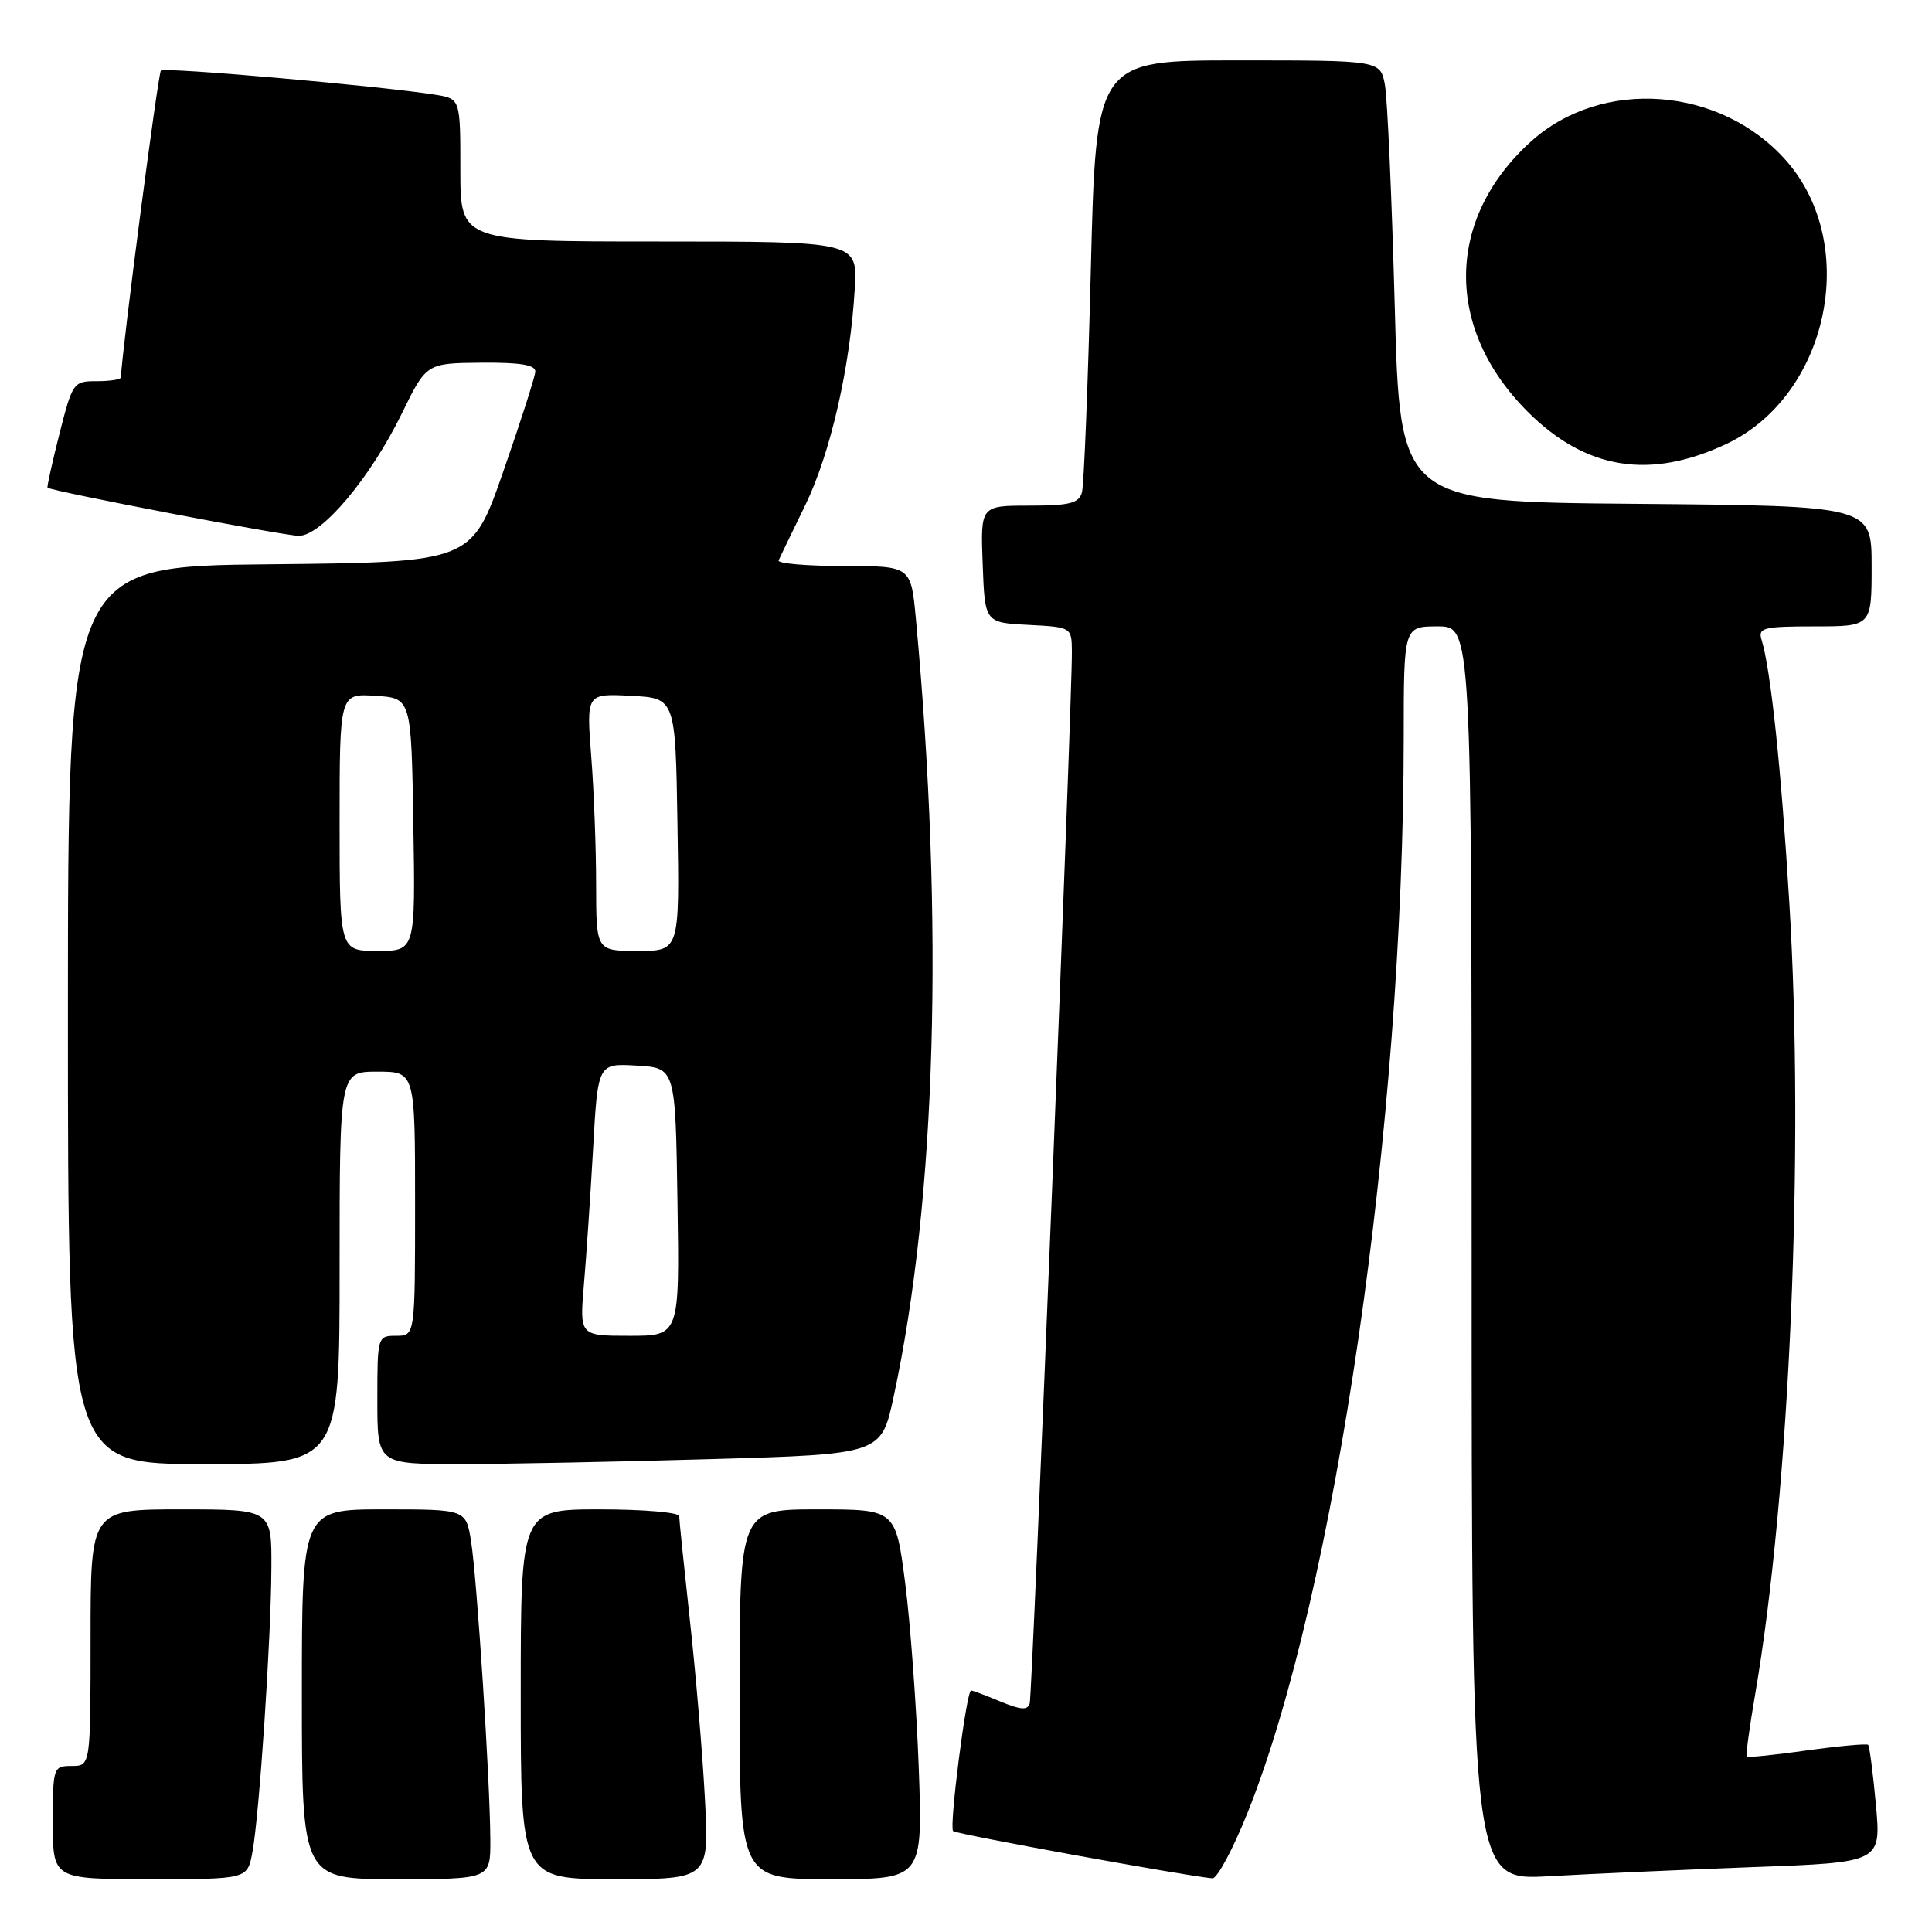 <?xml version="1.0" encoding="UTF-8" standalone="no"?>
<!DOCTYPE svg PUBLIC "-//W3C//DTD SVG 1.1//EN" "http://www.w3.org/Graphics/SVG/1.1/DTD/svg11.dtd" >
<svg xmlns="http://www.w3.org/2000/svg" xmlns:xlink="http://www.w3.org/1999/xlink" version="1.1" viewBox="0 0 256 256">
 <g >
 <path fill="currentColor"
d=" M 33.44 245.46 C 34.36 240.58 35.92 217.18 35.96 207.75 C 36.00 200.00 36.00 200.00 24.00 200.00 C 12.00 200.00 12.00 200.00 12.00 217.00 C 12.00 234.00 12.00 234.00 9.50 234.00 C 7.06 234.00 7.00 234.17 7.00 241.50 C 7.00 249.00 7.00 249.00 19.89 249.00 C 32.78 249.00 32.78 249.00 33.44 245.46 Z  M 64.97 243.75 C 64.94 235.96 63.20 209.10 62.42 204.23 C 61.74 200.00 61.74 200.00 50.87 200.00 C 40.00 200.00 40.00 200.00 40.00 224.50 C 40.00 249.00 40.00 249.00 52.50 249.00 C 65.00 249.00 65.00 249.00 64.97 243.75 Z  M 93.40 238.25 C 93.09 232.34 92.19 221.72 91.41 214.65 C 90.64 207.59 90.00 201.40 90.00 200.90 C 90.00 200.41 85.28 200.00 79.50 200.00 C 69.00 200.00 69.00 200.00 69.00 224.50 C 69.00 249.00 69.00 249.00 81.49 249.00 C 93.98 249.00 93.98 249.00 93.40 238.25 Z  M 121.74 234.25 C 121.44 226.14 120.63 215.11 119.94 209.75 C 118.68 200.00 118.68 200.00 108.34 200.00 C 98.00 200.00 98.00 200.00 98.00 224.50 C 98.00 249.00 98.00 249.00 110.14 249.00 C 122.27 249.00 122.27 249.00 121.74 234.25 Z  M 165.32 240.17 C 176.95 211.12 185.98 148.92 186.00 97.75 C 186.00 83.00 186.00 83.00 190.50 83.00 C 195.00 83.00 195.00 83.00 195.00 166.10 C 195.00 249.19 195.00 249.19 205.25 248.61 C 210.89 248.29 223.09 247.75 232.38 247.40 C 249.26 246.78 249.26 246.78 248.57 239.16 C 248.19 234.97 247.72 231.39 247.54 231.20 C 247.35 231.02 243.71 231.35 239.44 231.94 C 235.18 232.54 231.58 232.91 231.44 232.76 C 231.31 232.62 231.81 228.90 232.57 224.50 C 237.15 197.80 239.11 152.41 237.09 119.54 C 236.00 101.59 234.62 88.65 233.41 84.75 C 232.92 83.19 233.68 83.00 240.43 83.00 C 248.00 83.00 248.00 83.00 248.00 75.01 C 248.00 67.03 248.00 67.03 216.75 66.76 C 185.50 66.50 185.50 66.50 184.81 40.50 C 184.42 26.20 183.84 13.04 183.51 11.25 C 182.91 8.00 182.91 8.00 164.07 8.00 C 145.23 8.00 145.23 8.00 144.54 35.75 C 144.16 51.01 143.63 64.29 143.36 65.25 C 142.95 66.69 141.70 67.00 136.39 67.00 C 129.92 67.00 129.92 67.00 130.21 74.75 C 130.50 82.50 130.50 82.50 136.25 82.80 C 141.98 83.10 142.00 83.11 142.03 86.30 C 142.10 92.35 136.80 224.50 136.44 225.72 C 136.17 226.64 135.25 226.58 132.58 225.47 C 130.64 224.66 128.89 224.00 128.67 224.00 C 128.06 224.00 125.75 242.08 126.29 242.63 C 126.70 243.03 156.96 248.55 160.65 248.89 C 161.27 248.95 163.38 245.03 165.32 240.17 Z  M 45.00 168.00 C 45.00 142.00 45.00 142.00 50.00 142.00 C 55.00 142.00 55.00 142.00 55.00 159.50 C 55.00 177.00 55.00 177.00 52.50 177.00 C 50.03 177.00 50.00 177.10 50.00 185.50 C 50.00 194.00 50.00 194.00 60.84 194.00 C 66.80 194.00 81.82 193.70 94.23 193.34 C 116.78 192.69 116.78 192.69 118.41 185.09 C 124.07 158.80 125.11 122.33 121.36 81.99 C 120.71 75.00 120.71 75.00 111.77 75.00 C 106.86 75.00 102.98 74.66 103.17 74.25 C 103.35 73.84 104.93 70.58 106.67 67.00 C 110.03 60.14 112.66 48.66 113.26 38.25 C 113.63 32.00 113.63 32.00 87.31 32.00 C 61.00 32.00 61.00 32.00 61.00 22.55 C 61.00 13.09 61.00 13.09 57.75 12.56 C 50.69 11.42 21.80 8.87 21.32 9.35 C 20.94 9.72 16.14 46.58 16.02 50.01 C 16.01 50.29 14.57 50.51 12.83 50.51 C 9.73 50.50 9.61 50.67 7.88 57.47 C 6.91 61.31 6.20 64.52 6.30 64.62 C 6.83 65.09 37.65 71.00 39.60 71.00 C 42.61 71.00 49.05 63.36 53.23 54.82 C 56.50 48.13 56.50 48.13 63.75 48.06 C 68.95 48.02 70.98 48.35 70.93 49.25 C 70.89 49.94 68.98 55.90 66.68 62.50 C 62.50 74.50 62.50 74.50 35.75 74.77 C 9.00 75.03 9.00 75.03 9.00 134.52 C 9.00 194.00 9.00 194.00 27.00 194.00 C 45.00 194.00 45.00 194.00 45.00 168.00 Z  M 228.75 58.83 C 242.27 52.45 246.51 32.48 236.70 21.31 C 228.04 11.45 212.26 10.25 202.86 18.75 C 191.56 28.95 191.38 43.51 202.41 54.54 C 210.10 62.23 218.59 63.61 228.75 58.83 Z  M 77.37 170.25 C 77.69 166.54 78.24 158.42 78.59 152.20 C 79.22 140.90 79.22 140.90 84.36 141.20 C 89.50 141.50 89.50 141.50 89.77 159.25 C 90.05 177.00 90.05 177.00 83.42 177.00 C 76.80 177.00 76.80 177.00 77.37 170.25 Z  M 45.00 108.95 C 45.00 91.89 45.00 91.89 49.75 92.20 C 54.50 92.50 54.50 92.50 54.77 109.25 C 55.05 126.00 55.05 126.00 50.02 126.00 C 45.00 126.00 45.00 126.00 45.00 108.95 Z  M 78.99 117.25 C 78.99 112.44 78.70 104.76 78.34 100.20 C 77.70 91.89 77.70 91.89 83.60 92.20 C 89.50 92.50 89.50 92.50 89.77 109.25 C 90.05 126.00 90.05 126.00 84.52 126.00 C 79.00 126.00 79.00 126.00 78.99 117.25 Z "/>
</g>
</svg>